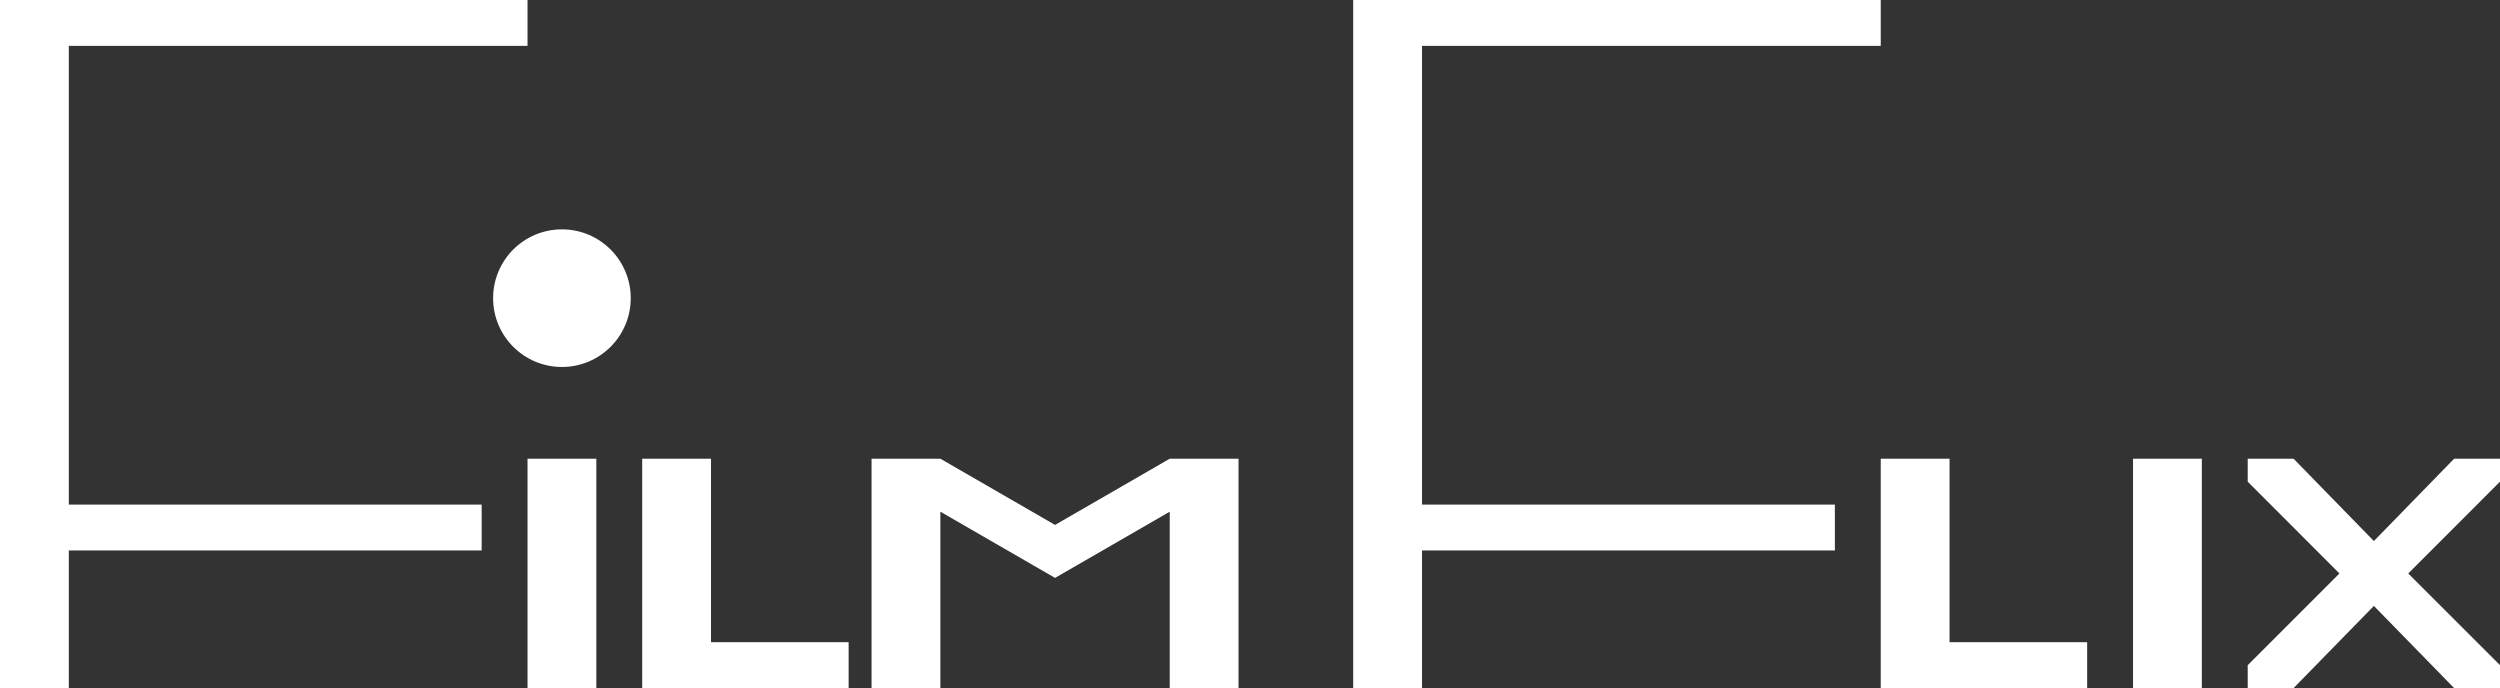 <svg width="218" height="60" viewBox="0 0 218 60" fill="none" xmlns="http://www.w3.org/2000/svg">
<rect x="0" y="0" width="218" height="60" fill="#333333" stroke="none"/>
<path fill-rule="evenodd" clip-rule="evenodd" d="M6 0H0V60H6V48H42V44H6V4H46V0H6Z" fill="white"/>
<path fill-rule="evenodd" clip-rule="evenodd" d="M124 0H118V60H124V48H160V44H124V4H164V0H124Z" fill="white"/>
<rect x="46" y="40" width="6" height="20" fill="white"/>
<rect x="186" y="40" width="6" height="20" fill="white"/>
<path d="M200 60L207.003 52.836L214 60H218V58.003L210 50.007L218 42V40H214L207.003 47.179L200 40H196V42.002L204 50.007L196 58.003V60H200Z" fill="white"/>
<path fill-rule="evenodd" clip-rule="evenodd" d="M76 40H82L92 45.773L102 40H108V60H102V44.619L92 50.392L82 44.619V60H76V40Z" fill="white"/>
<path fill-rule="evenodd" clip-rule="evenodd" d="M62 40H56V60H62H74V56H62V40Z" fill="white"/>
<path fill-rule="evenodd" clip-rule="evenodd" d="M170 40H164V60H170H182V56H170V40Z" fill="white"/>
<circle cx="49" cy="26" r="6" fill="white"/>
</svg>
